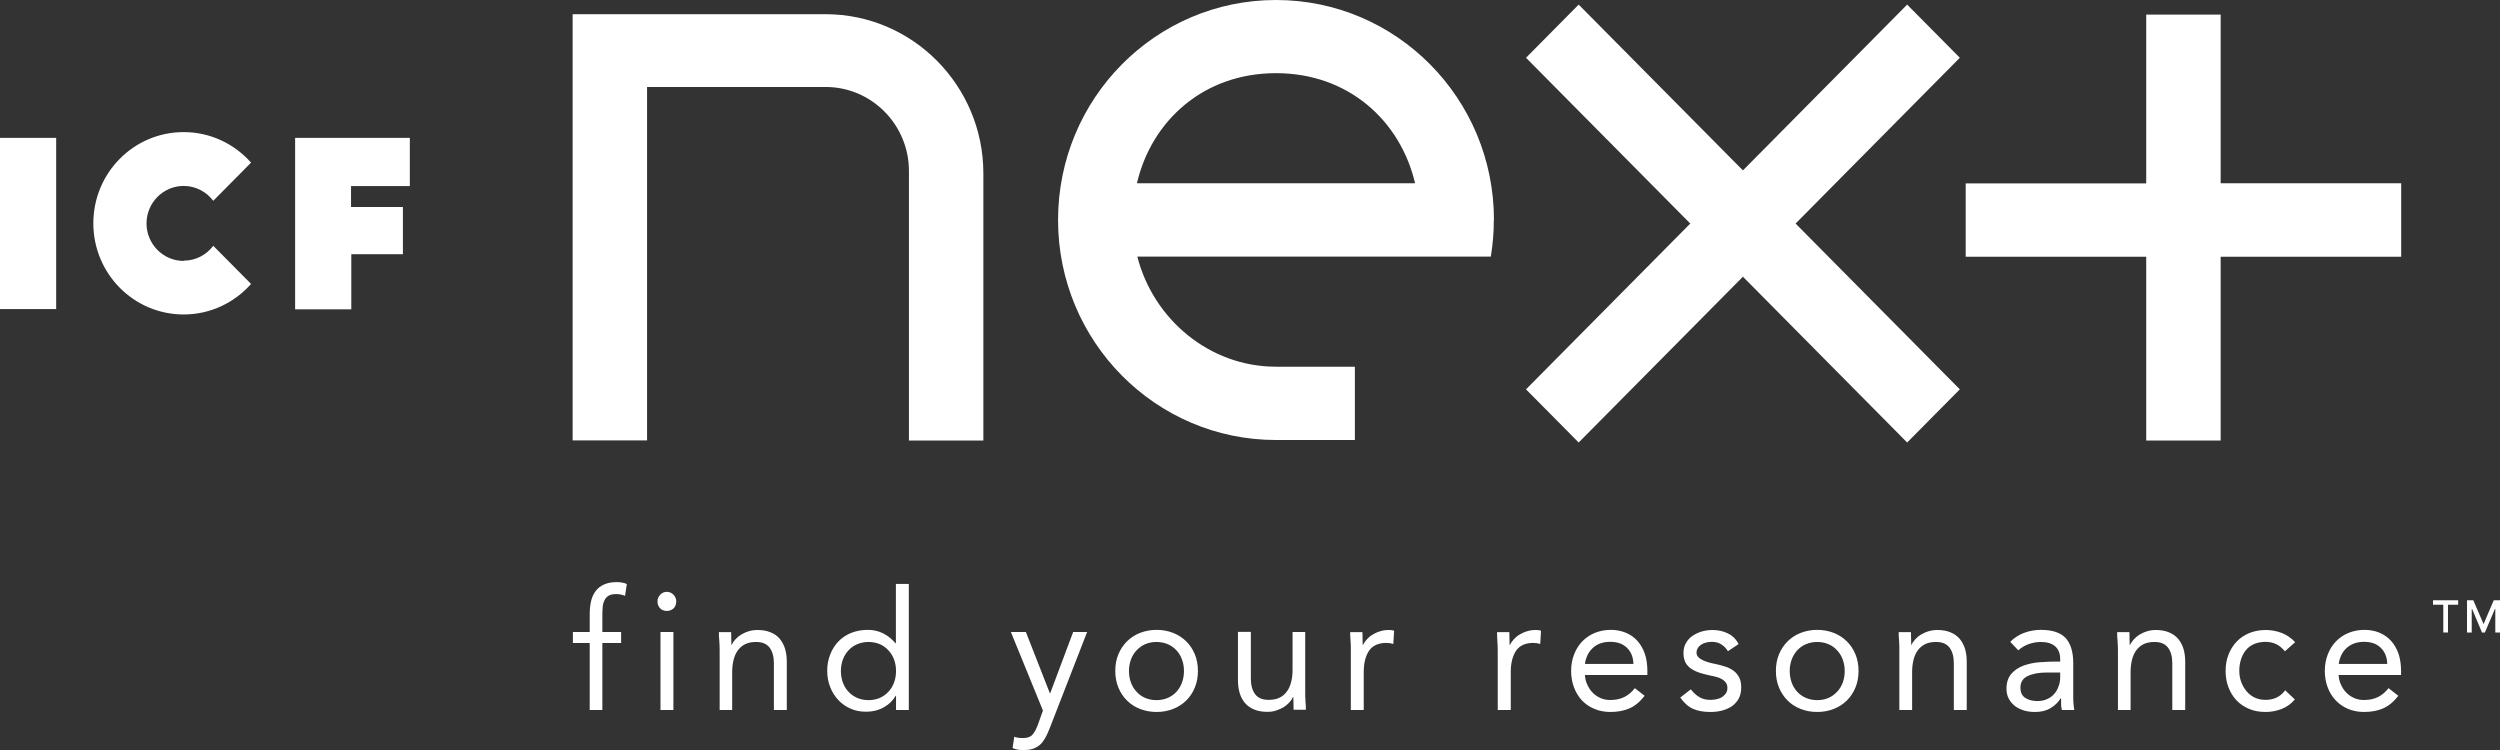<svg width="170" height="51" viewBox="0 0 170 51" fill="none" xmlns="http://www.w3.org/2000/svg">
<rect x="0" y="0" width="170" height="51" fill="#333333" stroke="none"/>
<g clip-path="url(#clip0_4_322)">
<path d="M12.489 17.743C11.098 17.743 9.963 16.597 9.963 15.193C9.963 13.788 11.098 12.643 12.489 12.643C13.313 12.643 14.04 13.045 14.501 13.654L17.072 11.059C15.946 9.788 14.315 8.983 12.489 8.983C9.094 8.983 6.347 11.757 6.347 15.184C6.347 18.61 9.094 21.384 12.489 21.384C14.315 21.384 15.946 20.579 17.072 19.308L14.501 16.714C14.04 17.331 13.313 17.725 12.489 17.725M3.82 9.377H0V21.017H3.82V9.377ZM23.879 14.074H27.398V17.286H23.888V21.035H20.068V9.377H27.868V12.652H23.87V14.074H23.879Z" fill="white"/>
<path d="M159.035 45.148C159.097 44.692 159.275 44.334 159.576 44.057C159.877 43.788 160.267 43.645 160.755 43.645C161.243 43.645 161.624 43.779 161.898 44.057C162.173 44.325 162.324 44.692 162.333 45.148H159.027H159.035ZM162.421 46.795C162.209 47.063 161.978 47.26 161.712 47.394C161.446 47.528 161.127 47.6 160.746 47.6C160.507 47.6 160.285 47.555 160.081 47.466C159.877 47.376 159.7 47.251 159.55 47.099C159.399 46.947 159.275 46.759 159.186 46.553C159.089 46.347 159.035 46.133 159.027 45.9H163.272V45.614C163.272 45.175 163.21 44.782 163.095 44.441C162.971 44.102 162.803 43.806 162.581 43.565C162.359 43.323 162.093 43.144 161.792 43.019C161.482 42.894 161.145 42.831 160.782 42.831C160.392 42.831 160.028 42.903 159.7 43.037C159.372 43.171 159.089 43.368 158.849 43.609C158.61 43.86 158.424 44.146 158.291 44.495C158.158 44.835 158.087 45.211 158.087 45.623C158.087 46.007 158.149 46.374 158.273 46.714C158.397 47.054 158.575 47.349 158.805 47.6C159.035 47.85 159.31 48.047 159.638 48.191C159.966 48.334 160.338 48.414 160.746 48.414C161.243 48.414 161.677 48.334 162.049 48.173C162.421 48.011 162.767 47.725 163.086 47.314L162.421 46.795ZM156.084 43.681C155.818 43.395 155.516 43.18 155.171 43.046C154.825 42.911 154.453 42.84 154.063 42.84C153.673 42.84 153.292 42.911 152.955 43.046C152.618 43.189 152.334 43.377 152.095 43.627C151.856 43.878 151.67 44.173 151.537 44.513C151.404 44.853 151.342 45.22 151.342 45.623C151.342 46.025 151.404 46.401 151.537 46.741C151.67 47.081 151.847 47.376 152.086 47.627C152.325 47.877 152.609 48.065 152.946 48.208C153.283 48.352 153.655 48.414 154.063 48.414C154.444 48.414 154.807 48.343 155.153 48.208C155.499 48.074 155.8 47.859 156.048 47.564L155.392 46.938C155.073 47.376 154.63 47.591 154.054 47.591C153.788 47.591 153.54 47.537 153.327 47.439C153.114 47.34 152.928 47.197 152.769 47.009C152.618 46.831 152.494 46.616 152.405 46.383C152.317 46.142 152.272 45.891 152.272 45.614C152.272 45.336 152.308 45.086 152.388 44.844C152.458 44.603 152.574 44.397 152.715 44.218C152.857 44.039 153.043 43.896 153.274 43.797C153.495 43.699 153.761 43.645 154.054 43.645C154.32 43.645 154.559 43.699 154.772 43.797C154.985 43.896 155.188 44.066 155.375 44.289L156.075 43.663L156.084 43.681ZM144.002 48.28H144.88V45.694C144.88 45.39 144.915 45.113 144.977 44.862C145.039 44.611 145.137 44.397 145.27 44.218C145.403 44.039 145.571 43.896 145.775 43.797C145.979 43.699 146.227 43.654 146.511 43.654C146.919 43.654 147.229 43.779 147.424 44.039C147.619 44.298 147.716 44.647 147.716 45.095V48.28H148.594V45.005C148.594 44.683 148.558 44.397 148.479 44.128C148.399 43.86 148.275 43.636 148.115 43.439C147.947 43.252 147.743 43.099 147.495 43.001C147.246 42.894 146.945 42.84 146.599 42.84C146.378 42.84 146.183 42.867 145.997 42.929C145.811 42.983 145.642 43.064 145.491 43.153C145.341 43.243 145.217 43.359 145.101 43.475C144.995 43.6 144.906 43.717 144.844 43.851H144.818C144.818 43.699 144.818 43.556 144.809 43.413C144.809 43.269 144.8 43.126 144.8 42.983H143.967C143.967 43.162 143.967 43.35 143.993 43.565C144.011 43.779 144.02 44.003 144.02 44.245V48.289L144.002 48.28ZM140.093 45.73V46.07C140.093 46.285 140.049 46.49 139.978 46.687C139.907 46.884 139.81 47.045 139.686 47.188C139.562 47.332 139.402 47.448 139.207 47.537C139.021 47.627 138.79 47.672 138.542 47.672C138.214 47.672 137.939 47.6 137.718 47.457C137.496 47.314 137.39 47.081 137.39 46.75C137.39 46.383 137.558 46.124 137.886 45.972C138.214 45.81 138.657 45.73 139.225 45.73H140.102H140.093ZM137.23 44.236C137.443 44.039 137.682 43.896 137.957 43.797C138.232 43.699 138.507 43.654 138.79 43.654C139.198 43.654 139.526 43.753 139.748 43.949C139.978 44.146 140.093 44.441 140.093 44.826V44.987H139.757C139.437 44.987 139.083 45.005 138.693 45.032C138.312 45.059 137.948 45.139 137.611 45.256C137.275 45.381 137 45.56 136.778 45.81C136.557 46.061 136.441 46.401 136.441 46.839C136.441 47.099 136.495 47.323 136.601 47.519C136.707 47.716 136.849 47.877 137.018 48.011C137.195 48.146 137.399 48.244 137.638 48.316C137.877 48.387 138.126 48.414 138.4 48.414C138.808 48.414 139.154 48.325 139.437 48.155C139.73 47.976 139.952 47.761 140.129 47.484H140.155C140.155 47.6 140.155 47.725 140.155 47.877C140.155 48.02 140.173 48.164 140.209 48.28H141.051C141.033 48.146 141.006 47.994 140.997 47.833C140.98 47.672 140.98 47.511 140.98 47.358V45.077C140.98 44.325 140.802 43.762 140.466 43.386C140.12 43.019 139.562 42.831 138.781 42.831C138.4 42.831 138.019 42.894 137.656 43.028C137.292 43.162 136.964 43.368 136.698 43.645L137.248 44.227L137.23 44.236ZM129.146 48.28H130.024V45.694C130.024 45.39 130.059 45.113 130.121 44.862C130.184 44.611 130.281 44.397 130.414 44.218C130.547 44.039 130.715 43.896 130.919 43.797C131.123 43.699 131.371 43.654 131.655 43.654C132.072 43.654 132.373 43.779 132.568 44.039C132.763 44.298 132.86 44.647 132.86 45.095V48.28H133.738V45.005C133.738 44.683 133.702 44.397 133.623 44.128C133.543 43.86 133.419 43.636 133.259 43.439C133.091 43.252 132.887 43.099 132.639 43.001C132.391 42.894 132.089 42.84 131.744 42.84C131.522 42.84 131.327 42.867 131.132 42.929C130.946 42.983 130.777 43.064 130.627 43.153C130.476 43.243 130.343 43.359 130.237 43.475C130.13 43.6 130.042 43.717 129.98 43.851H129.962C129.962 43.699 129.962 43.556 129.953 43.413C129.953 43.269 129.944 43.126 129.944 42.983H129.111C129.111 43.162 129.111 43.35 129.138 43.565C129.155 43.779 129.155 44.003 129.155 44.245V48.289L129.146 48.28ZM121.834 44.853C121.922 44.612 122.047 44.406 122.206 44.227C122.374 44.048 122.569 43.905 122.8 43.806C123.03 43.708 123.287 43.654 123.571 43.654C123.855 43.654 124.112 43.708 124.342 43.806C124.573 43.905 124.768 44.048 124.927 44.227C125.096 44.406 125.22 44.612 125.308 44.853C125.397 45.095 125.441 45.354 125.441 45.632C125.441 45.909 125.397 46.168 125.308 46.41C125.22 46.651 125.096 46.857 124.927 47.036C124.759 47.215 124.564 47.358 124.342 47.457C124.121 47.555 123.855 47.609 123.571 47.609C123.287 47.609 123.03 47.555 122.8 47.457C122.569 47.358 122.374 47.215 122.206 47.036C122.047 46.857 121.914 46.651 121.834 46.41C121.745 46.168 121.701 45.909 121.701 45.632C121.701 45.354 121.745 45.095 121.834 44.853ZM120.974 46.759C121.116 47.099 121.311 47.394 121.559 47.636C121.807 47.886 122.1 48.074 122.445 48.208C122.791 48.343 123.163 48.414 123.571 48.414C123.979 48.414 124.351 48.343 124.697 48.208C125.042 48.074 125.335 47.877 125.583 47.636C125.831 47.394 126.026 47.099 126.168 46.759C126.31 46.419 126.381 46.043 126.381 45.623C126.381 45.202 126.31 44.826 126.168 44.486C126.026 44.146 125.831 43.851 125.583 43.609C125.335 43.368 125.042 43.171 124.697 43.037C124.351 42.903 123.979 42.831 123.571 42.831C123.163 42.831 122.791 42.903 122.445 43.037C122.1 43.171 121.807 43.368 121.559 43.609C121.311 43.86 121.116 44.146 120.974 44.486C120.832 44.826 120.761 45.202 120.761 45.623C120.761 46.043 120.832 46.419 120.974 46.759ZM114.255 47.43C114.521 47.806 114.814 48.065 115.142 48.208C115.47 48.352 115.86 48.414 116.303 48.414C116.569 48.414 116.826 48.387 117.074 48.325C117.322 48.262 117.553 48.164 117.748 48.038C117.943 47.904 118.102 47.734 118.226 47.519C118.341 47.305 118.403 47.054 118.403 46.75C118.403 46.481 118.359 46.258 118.271 46.079C118.182 45.9 118.058 45.748 117.898 45.623C117.739 45.506 117.561 45.408 117.349 45.336C117.136 45.265 116.914 45.211 116.684 45.157C116.507 45.13 116.347 45.086 116.188 45.041C116.028 44.996 115.886 44.943 115.762 44.88C115.638 44.817 115.54 44.746 115.47 44.665C115.399 44.585 115.363 44.486 115.363 44.379C115.363 44.263 115.399 44.146 115.461 44.057C115.523 43.958 115.602 43.887 115.7 43.824C115.797 43.761 115.904 43.717 116.028 43.69C116.152 43.663 116.276 43.645 116.391 43.645C116.657 43.645 116.879 43.699 117.056 43.824C117.242 43.941 117.384 44.093 117.499 44.281L118.226 43.797C118.049 43.457 117.801 43.216 117.482 43.064C117.163 42.912 116.817 42.84 116.445 42.84C116.196 42.84 115.957 42.876 115.727 42.938C115.496 43.01 115.283 43.108 115.097 43.234C114.911 43.359 114.76 43.52 114.645 43.726C114.53 43.923 114.477 44.146 114.477 44.406C114.477 44.674 114.53 44.898 114.627 45.077C114.725 45.247 114.867 45.39 115.035 45.497C115.204 45.605 115.399 45.694 115.629 45.766C115.851 45.837 116.09 45.891 116.338 45.945C116.48 45.971 116.622 46.007 116.755 46.043C116.888 46.079 117.012 46.133 117.109 46.195C117.216 46.258 117.295 46.338 117.366 46.428C117.428 46.517 117.464 46.634 117.464 46.777C117.464 46.92 117.428 47.045 117.366 47.144C117.295 47.242 117.207 47.331 117.1 47.403C116.985 47.475 116.861 47.519 116.728 47.546C116.586 47.573 116.453 47.591 116.32 47.591C116.01 47.591 115.744 47.528 115.54 47.394C115.337 47.269 115.142 47.09 114.973 46.875L114.273 47.421L114.255 47.43ZM107.776 45.148C107.838 44.692 108.015 44.334 108.316 44.057C108.618 43.779 109.008 43.645 109.495 43.645C109.983 43.645 110.364 43.779 110.639 44.057C110.913 44.325 111.064 44.692 111.073 45.148H107.767H107.776ZM111.171 46.795C110.958 47.063 110.727 47.26 110.461 47.394C110.196 47.528 109.876 47.6 109.495 47.6C109.256 47.6 109.034 47.555 108.83 47.466C108.627 47.376 108.449 47.251 108.299 47.099C108.148 46.947 108.024 46.759 107.935 46.553C107.838 46.347 107.785 46.133 107.776 45.9H112.021V45.614C112.021 45.175 111.959 44.782 111.844 44.441C111.72 44.102 111.552 43.806 111.33 43.565C111.109 43.323 110.843 43.144 110.541 43.019C110.231 42.894 109.894 42.831 109.531 42.831C109.141 42.831 108.777 42.903 108.449 43.037C108.121 43.171 107.838 43.368 107.598 43.609C107.359 43.86 107.173 44.146 107.04 44.495C106.907 44.835 106.836 45.211 106.836 45.623C106.836 46.007 106.898 46.374 107.022 46.714C107.146 47.054 107.324 47.349 107.545 47.6C107.776 47.85 108.05 48.047 108.387 48.191C108.715 48.334 109.088 48.414 109.495 48.414C109.992 48.414 110.426 48.334 110.798 48.173C111.171 48.011 111.516 47.725 111.835 47.314L111.171 46.795ZM101.855 48.28H102.732V45.694C102.732 45.086 102.856 44.603 103.096 44.245C103.335 43.896 103.734 43.717 104.266 43.717C104.434 43.717 104.585 43.744 104.735 43.788L104.789 42.894C104.727 42.867 104.673 42.858 104.611 42.849C104.549 42.849 104.487 42.84 104.434 42.84C104.212 42.84 104.017 42.867 103.831 42.929C103.645 42.983 103.477 43.064 103.326 43.153C103.175 43.243 103.042 43.359 102.936 43.475C102.83 43.6 102.741 43.717 102.679 43.851H102.652C102.652 43.699 102.652 43.556 102.644 43.413C102.644 43.269 102.635 43.126 102.635 42.983H101.801C101.801 43.162 101.801 43.35 101.819 43.565C101.837 43.779 101.846 44.003 101.846 44.245V48.289L101.855 48.28ZM91.856 48.28H92.734V45.694C92.734 45.086 92.858 44.603 93.097 44.245C93.345 43.896 93.735 43.717 94.276 43.717C94.436 43.717 94.595 43.744 94.746 43.788L94.799 42.894C94.737 42.867 94.675 42.858 94.622 42.849C94.56 42.849 94.498 42.84 94.445 42.84C94.223 42.84 94.028 42.867 93.842 42.929C93.656 42.983 93.487 43.064 93.337 43.153C93.186 43.243 93.053 43.359 92.947 43.475C92.84 43.6 92.751 43.717 92.689 43.851H92.663C92.663 43.699 92.663 43.556 92.654 43.413C92.654 43.269 92.645 43.126 92.645 42.983H91.812C91.812 43.162 91.812 43.35 91.838 43.565C91.856 43.779 91.856 44.003 91.856 44.245V48.289V48.28ZM88.772 42.974H87.894V45.56C87.894 45.864 87.859 46.142 87.797 46.383C87.734 46.634 87.637 46.848 87.504 47.027C87.371 47.206 87.203 47.349 86.999 47.448C86.795 47.546 86.547 47.591 86.263 47.591C85.855 47.591 85.545 47.466 85.35 47.206C85.155 46.947 85.058 46.598 85.058 46.151V42.965H84.18V46.24C84.18 46.553 84.216 46.848 84.295 47.117C84.375 47.385 84.499 47.618 84.659 47.806C84.827 47.994 85.031 48.146 85.279 48.244C85.527 48.352 85.829 48.405 86.174 48.405C86.396 48.405 86.591 48.378 86.777 48.316C86.963 48.253 87.132 48.181 87.282 48.092C87.433 47.994 87.566 47.886 87.672 47.77C87.779 47.654 87.868 47.528 87.921 47.394H87.947C87.947 47.546 87.947 47.689 87.956 47.833C87.956 47.976 87.965 48.119 87.965 48.262H88.798C88.798 48.092 88.798 47.895 88.772 47.681C88.754 47.466 88.754 47.242 88.754 47.001V42.956L88.772 42.974ZM76.903 44.853C76.992 44.612 77.116 44.406 77.284 44.227C77.452 44.048 77.647 43.905 77.869 43.806C78.1 43.708 78.356 43.654 78.64 43.654C78.924 43.654 79.181 43.708 79.411 43.806C79.642 43.905 79.837 44.048 80.005 44.227C80.165 44.406 80.298 44.612 80.377 44.853C80.466 45.095 80.51 45.354 80.51 45.632C80.51 45.909 80.466 46.168 80.377 46.41C80.289 46.651 80.165 46.857 80.005 47.036C79.837 47.215 79.642 47.358 79.411 47.457C79.181 47.555 78.924 47.609 78.64 47.609C78.356 47.609 78.1 47.555 77.869 47.457C77.639 47.358 77.444 47.215 77.284 47.036C77.116 46.857 76.992 46.651 76.903 46.41C76.814 46.168 76.77 45.909 76.77 45.632C76.77 45.354 76.814 45.095 76.903 44.853ZM76.052 46.759C76.194 47.099 76.389 47.394 76.637 47.636C76.885 47.886 77.178 48.074 77.523 48.208C77.869 48.343 78.241 48.414 78.649 48.414C79.057 48.414 79.429 48.343 79.775 48.208C80.12 48.074 80.413 47.877 80.661 47.636C80.909 47.394 81.104 47.099 81.246 46.759C81.388 46.419 81.459 46.043 81.459 45.623C81.459 45.202 81.388 44.826 81.246 44.486C81.104 44.146 80.909 43.851 80.661 43.609C80.413 43.368 80.12 43.171 79.775 43.037C79.429 42.903 79.057 42.831 78.649 42.831C78.241 42.831 77.869 42.903 77.523 43.037C77.178 43.171 76.885 43.368 76.637 43.609C76.389 43.86 76.194 44.146 76.052 44.486C75.91 44.826 75.839 45.202 75.839 45.623C75.839 46.043 75.91 46.419 76.052 46.759ZM73.933 42.974H72.976L71.416 47.135H71.389L69.759 42.974H68.739L70.92 48.316L70.565 49.309C70.468 49.577 70.353 49.783 70.219 49.944C70.087 50.105 69.874 50.186 69.59 50.186C69.466 50.186 69.351 50.186 69.253 50.168C69.156 50.159 69.058 50.132 68.97 50.096L68.855 50.866C68.979 50.928 69.103 50.964 69.245 50.982C69.386 51 69.519 51 69.643 51C69.909 51 70.131 50.964 70.308 50.893C70.485 50.821 70.645 50.723 70.778 50.588C70.911 50.454 71.017 50.293 71.115 50.114C71.212 49.926 71.301 49.721 71.389 49.497L73.925 42.974H73.933ZM60.797 46.41C60.709 46.651 60.584 46.857 60.416 47.036C60.248 47.215 60.053 47.358 59.831 47.457C59.601 47.555 59.344 47.609 59.06 47.609C58.776 47.609 58.519 47.555 58.289 47.457C58.058 47.358 57.863 47.215 57.695 47.036C57.526 46.857 57.402 46.651 57.314 46.41C57.225 46.168 57.181 45.909 57.181 45.632C57.181 45.354 57.225 45.095 57.314 44.853C57.402 44.612 57.526 44.406 57.695 44.227C57.854 44.048 58.058 43.905 58.289 43.806C58.519 43.708 58.776 43.654 59.06 43.654C59.344 43.654 59.601 43.708 59.831 43.806C60.062 43.905 60.257 44.048 60.416 44.227C60.584 44.406 60.709 44.612 60.797 44.853C60.886 45.095 60.93 45.354 60.93 45.632C60.93 45.909 60.886 46.168 60.797 46.41ZM60.921 48.28H61.799V39.708H60.921V43.744H60.895C60.655 43.457 60.381 43.234 60.062 43.073C59.742 42.911 59.397 42.831 59.007 42.831C58.599 42.831 58.218 42.903 57.881 43.037C57.535 43.18 57.252 43.368 57.012 43.618C56.773 43.869 56.587 44.164 56.454 44.504C56.321 44.844 56.25 45.211 56.25 45.614C56.25 46.016 56.321 46.383 56.454 46.723C56.587 47.063 56.773 47.358 57.012 47.609C57.252 47.859 57.526 48.056 57.846 48.191C58.165 48.334 58.51 48.396 58.883 48.396C59.352 48.396 59.769 48.289 60.124 48.083C60.478 47.877 60.735 47.618 60.904 47.314H60.93V48.253L60.921 48.28ZM48.911 48.28H49.788V45.694C49.788 45.39 49.824 45.113 49.886 44.862C49.948 44.611 50.045 44.397 50.178 44.218C50.311 44.039 50.48 43.896 50.684 43.797C50.887 43.699 51.136 43.654 51.419 43.654C51.827 43.654 52.137 43.779 52.332 44.039C52.527 44.298 52.625 44.647 52.625 45.095V48.28H53.502V45.005C53.502 44.683 53.467 44.397 53.387 44.128C53.307 43.86 53.183 43.636 53.024 43.439C52.864 43.243 52.651 43.099 52.403 43.001C52.155 42.894 51.854 42.84 51.508 42.84C51.295 42.84 51.091 42.867 50.905 42.929C50.719 42.983 50.551 43.064 50.4 43.153C50.249 43.243 50.125 43.359 50.01 43.475C49.904 43.6 49.815 43.717 49.762 43.851H49.735C49.735 43.699 49.735 43.556 49.726 43.413C49.726 43.269 49.717 43.126 49.717 42.983H48.884C48.884 43.162 48.884 43.35 48.911 43.565C48.928 43.779 48.937 44.003 48.937 44.245V48.289L48.911 48.28ZM44.887 41.364C45.011 41.489 45.161 41.543 45.347 41.543C45.534 41.543 45.684 41.48 45.808 41.364C45.924 41.247 45.986 41.086 45.986 40.898C45.986 40.728 45.924 40.576 45.8 40.442C45.675 40.317 45.525 40.245 45.347 40.245C45.17 40.245 45.02 40.308 44.895 40.442C44.771 40.567 44.709 40.719 44.709 40.898C44.709 41.086 44.771 41.247 44.887 41.364ZM44.913 48.28H45.791V42.974H44.913V48.28ZM40.082 48.28H40.96V43.726H42.236V42.974H40.96V41.981C40.96 41.757 40.96 41.543 40.978 41.346C40.986 41.149 41.031 40.979 41.093 40.845C41.155 40.702 41.252 40.594 41.377 40.514C41.501 40.433 41.678 40.397 41.908 40.397C42.094 40.397 42.289 40.433 42.502 40.514L42.626 39.717C42.547 39.673 42.44 39.637 42.316 39.619C42.192 39.592 42.068 39.583 41.962 39.583C41.607 39.583 41.315 39.637 41.075 39.744C40.836 39.852 40.641 40.004 40.499 40.2C40.348 40.397 40.251 40.63 40.189 40.898C40.127 41.167 40.1 41.462 40.1 41.784V42.974H38.957V43.726H40.1V48.28H40.082Z" fill="white"/>
<path d="M96.226 12.464C95.225 8.205 91.688 4.975 86.768 4.975C81.849 4.975 78.303 8.205 77.311 12.464H96.235H96.226ZM101.58 14.96C101.58 15.81 101.509 16.642 101.376 17.447H77.337C78.427 21.706 82.239 24.936 86.768 24.936H92.131V29.92H86.768C78.587 29.92 71.948 23.227 71.948 14.96C71.948 6.693 78.578 0 86.768 0C94.959 0 101.589 6.693 101.589 14.96M129.687 0.313L118.519 11.587L107.35 0.313L103.769 3.928L114.938 15.202L103.769 26.475L107.35 30.09L118.519 18.816L129.687 30.09L133.268 26.475L122.1 15.202L133.268 3.928L129.687 0.313ZM163.281 12.464H151.005V0.993H145.943V12.473H133.667V17.456H145.943V29.956H151.005V17.456H163.281V12.473V12.464ZM56.144 0.966H38.939V29.947H44V5.914H56.144C59.264 5.914 61.808 8.473 61.808 11.632V29.956H66.869V11.793C66.869 5.825 62.056 0.966 56.144 0.966Z" fill="white"/>
<path d="M169.575 40.818L168.883 42.437L168.192 40.836L168.183 40.818H167.757V43.01H168.077V41.346L168.768 42.992L168.777 43.01H168.972L169.681 41.346V43.01H170V40.818H169.575Z" fill="white"/>
<path d="M165.444 41.122H166.144V43.01H166.463V41.122H167.155V40.818H165.444V41.122Z" fill="white"/>
</g>
<defs>
<clipPath id="clip0_4_322">
<rect width="170" height="51" fill="white"/>
</clipPath>
</defs>
</svg>
